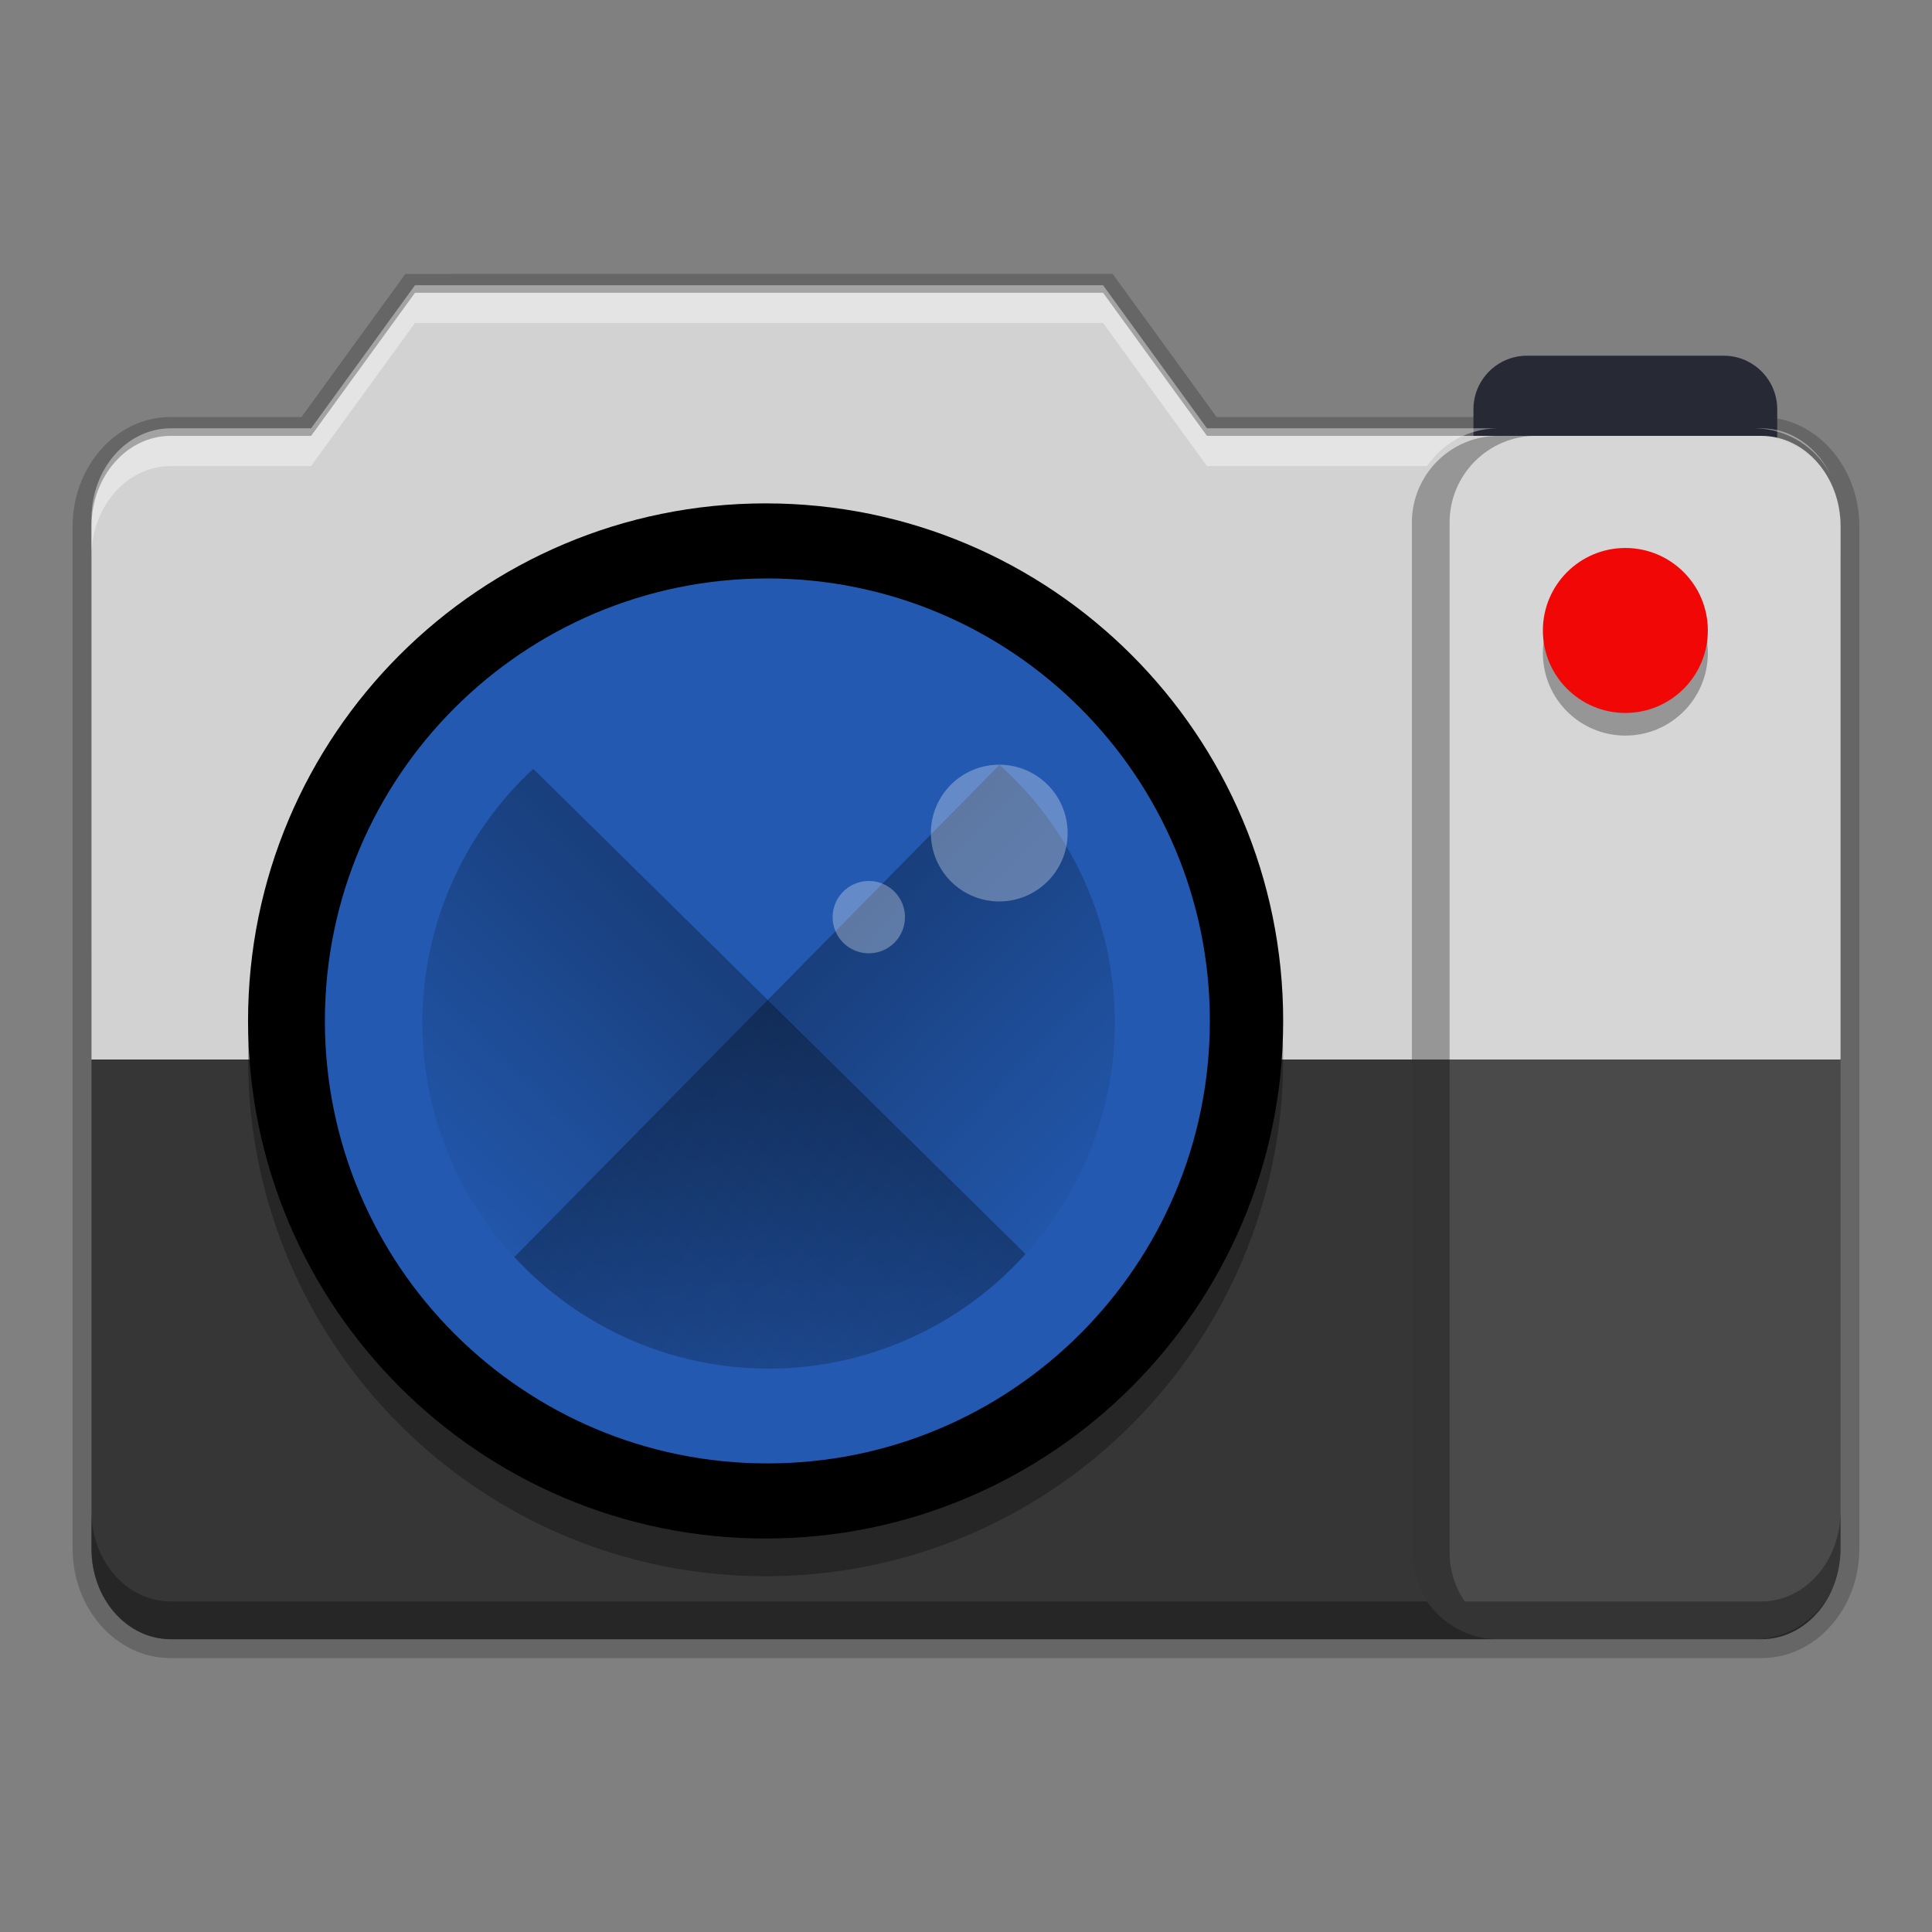 <?xml version="1.0" encoding="UTF-8" standalone="no"?>
<svg
   xmlns:dc="http://purl.org/dc/elements/1.1/"
   xmlns:cc="http://creativecommons.org/ns#"
   xmlns:rdf="http://www.w3.org/1999/02/22-rdf-syntax-ns#"
   xmlns:svg="http://www.w3.org/2000/svg"
   xmlns="http://www.w3.org/2000/svg"
   xmlns:xlink="http://www.w3.org/1999/xlink"
   xmlns:sodipodi="http://sodipodi.sourceforge.net/DTD/sodipodi-0.dtd"
   xmlns:inkscape="http://www.inkscape.org/namespaces/inkscape"
   width="512"
   height="512"
   version="1.1"
   viewBox="0 0 384 384"
   id="svg329"
   sodipodi:docname="camera-photo.svg"
   inkscape:version="0.92.4 (5da689c313, 2019-01-14)">
  <rect x="0" y="0" width="384" height="384" fill="#808080" stroke="none"/>
  <sodipodi:namedview
     pagecolor="#ffffff"
     bordercolor="#666666"
     borderopacity="1"
     objecttolerance="10"
     gridtolerance="10"
     guidetolerance="10"
     inkscape:pageopacity="0"
     inkscape:pageshadow="2"
     inkscape:window-width="1366"
     inkscape:window-height="682"
     id="namedview331"
     showgrid="false"
     inkscape:zoom="0.4609375"
     inkscape:cx="27.118644"
     inkscape:cy="256"
     inkscape:window-x="0"
     inkscape:window-y="0"
     inkscape:window-maximized="1"
     inkscape:current-layer="svg329" />
  <defs
     id="defs297">
    <linearGradient
       id="b"
       x1="-44"
       x2="-24"
       y1="-24"
       y2="-24"
       gradientTransform="matrix(2.385 -2.42 -2.42 -2.385 191.02 67.38)"
       gradientUnits="userSpaceOnUse">
      <stop
         stop-opacity="0"
         offset="0"
         id="stop2" />
      <stop
         offset="1"
         id="stop4" />
    </linearGradient>
    <g
       id="d"
       opacity=".3"
       lip-path="url(#clip3)">
      <path
         d="m152.85 144.27c-11.742 10.883-18.426 26.164-18.445 42.172 0 31.805 25.785 57.59 57.59 57.59 16.297-0.023 31.82-6.953 42.723-19.066z"
         fill="url(#b)"
         id="path7" />
    </g>
    <linearGradient
       id="c"
       x1="-44"
       x2="-24"
       y1="-24"
       y2="-24"
       gradientTransform="matrix(-2.42 -2.385 2.385 -2.42 191.02 67.38)"
       gradientUnits="userSpaceOnUse">
      <stop
         stop-opacity="0"
         offset="0"
         id="stop10" />
      <stop
         offset="1"
         id="stop12" />
    </linearGradient>
    <clipPath
       id="a">
      <rect
         width="384"
         height="384"
         id="rect15" />
    </clipPath>
    <g
       id="e"
       clip-path="url(#a)"
       opacity=".3">
      <path
         d="m230.4 143.61-80.684 81.852c10.887 11.816 26.215 18.551 42.281 18.57 31.805 0 57.586-25.785 57.59-57.59-0.023-16.355-7-31.926-19.188-42.832z"
         fill="url(#c)"
         id="path18" />
    </g>
    <clipPath
       id="clipPath23">
      <rect
         width="384"
         height="384"
         id="rect21" />
    </clipPath>
    <clipPath
       id="clipPath27">
      <rect
         width="384"
         height="384"
         id="rect25" />
    </clipPath>
    <clipPath
       id="clipPath31">
      <rect
         width="384"
         height="384"
         id="rect29" />
    </clipPath>
    <clipPath
       id="clipPath35">
      <rect
         width="384"
         height="384"
         id="rect33" />
    </clipPath>
    <clipPath
       id="clipPath39">
      <rect
         width="384"
         height="384"
         id="rect37" />
    </clipPath>
    <clipPath
       id="clipPath43">
      <rect
         width="384"
         height="384"
         id="rect41" />
    </clipPath>
    <clipPath
       id="clipPath47">
      <rect
         width="384"
         height="384"
         id="rect45" />
    </clipPath>
    <clipPath
       id="clipPath51">
      <rect
         width="384"
         height="384"
         id="rect49" />
    </clipPath>
    <clipPath
       id="clipPath55">
      <rect
         width="384"
         height="384"
         id="rect53" />
    </clipPath>
    <clipPath
       id="clipPath59">
      <rect
         width="384"
         height="384"
         id="rect57" />
    </clipPath>
    <clipPath
       id="clipPath63">
      <rect
         width="384"
         height="384"
         id="rect61" />
    </clipPath>
    <clipPath
       id="clipPath67">
      <rect
         width="384"
         height="384"
         id="rect65" />
    </clipPath>
    <clipPath
       id="clipPath71">
      <rect
         width="384"
         height="384"
         id="rect69" />
    </clipPath>
    <clipPath
       id="clipPath75">
      <rect
         width="384"
         height="384"
         id="rect73" />
    </clipPath>
    <clipPath
       id="clipPath79">
      <rect
         width="384"
         height="384"
         id="rect77" />
    </clipPath>
    <clipPath
       id="clipPath83">
      <rect
         width="384"
         height="384"
         id="rect81" />
    </clipPath>
    <clipPath
       id="clipPath87">
      <rect
         width="384"
         height="384"
         id="rect85" />
    </clipPath>
    <clipPath
       id="clipPath91">
      <rect
         width="384"
         height="384"
         id="rect89" />
    </clipPath>
    <clipPath
       id="clipPath95">
      <rect
         width="384"
         height="384"
         id="rect93" />
    </clipPath>
    <clipPath
       id="clipPath99">
      <rect
         width="384"
         height="384"
         id="rect97" />
    </clipPath>
    <clipPath
       id="clipPath103">
      <rect
         width="384"
         height="384"
         id="rect101" />
    </clipPath>
    <clipPath
       id="clipPath107">
      <rect
         width="384"
         height="384"
         id="rect105" />
    </clipPath>
    <clipPath
       id="clipPath111">
      <rect
         width="384"
         height="384"
         id="rect109" />
    </clipPath>
    <clipPath
       id="clipPath115">
      <rect
         width="384"
         height="384"
         id="rect113" />
    </clipPath>
    <clipPath
       id="clipPath119">
      <rect
         width="384"
         height="384"
         id="rect117" />
    </clipPath>
    <clipPath
       id="clipPath123">
      <rect
         width="384"
         height="384"
         id="rect121" />
    </clipPath>
    <clipPath
       id="clipPath127">
      <rect
         width="384"
         height="384"
         id="rect125" />
    </clipPath>
    <clipPath
       id="clipPath131">
      <rect
         width="384"
         height="384"
         id="rect129" />
    </clipPath>
    <clipPath
       id="clipPath135">
      <rect
         width="384"
         height="384"
         id="rect133" />
    </clipPath>
    <clipPath
       id="clipPath139">
      <rect
         width="384"
         height="384"
         id="rect137" />
    </clipPath>
    <clipPath
       id="clipPath143">
      <rect
         width="384"
         height="384"
         id="rect141" />
    </clipPath>
    <clipPath
       id="clipPath147">
      <rect
         width="384"
         height="384"
         id="rect145" />
    </clipPath>
    <clipPath
       id="clipPath151">
      <rect
         width="384"
         height="384"
         id="rect149" />
    </clipPath>
    <clipPath
       id="clipPath155">
      <rect
         width="384"
         height="384"
         id="rect153" />
    </clipPath>
    <clipPath
       id="clipPath159">
      <rect
         width="384"
         height="384"
         id="rect157" />
    </clipPath>
    <clipPath
       id="clipPath163">
      <rect
         width="384"
         height="384"
         id="rect161" />
    </clipPath>
    <clipPath
       id="clipPath167">
      <rect
         width="384"
         height="384"
         id="rect165" />
    </clipPath>
    <clipPath
       id="clipPath171">
      <rect
         width="384"
         height="384"
         id="rect169" />
    </clipPath>
    <clipPath
       id="clipPath175">
      <rect
         width="384"
         height="384"
         id="rect173" />
    </clipPath>
    <clipPath
       id="clipPath179">
      <rect
         width="384"
         height="384"
         id="rect177" />
    </clipPath>
    <clipPath
       id="clipPath183">
      <rect
         width="384"
         height="384"
         id="rect181" />
    </clipPath>
    <clipPath
       id="clipPath187">
      <rect
         width="384"
         height="384"
         id="rect185" />
    </clipPath>
    <clipPath
       id="clipPath191">
      <rect
         width="384"
         height="384"
         id="rect189" />
    </clipPath>
    <clipPath
       id="clipPath195">
      <rect
         width="384"
         height="384"
         id="rect193" />
    </clipPath>
    <clipPath
       id="clipPath199">
      <rect
         width="384"
         height="384"
         id="rect197" />
    </clipPath>
    <clipPath
       id="clipPath203">
      <rect
         width="384"
         height="384"
         id="rect201" />
    </clipPath>
    <clipPath
       id="clipPath207">
      <rect
         width="384"
         height="384"
         id="rect205" />
    </clipPath>
    <clipPath
       id="clipPath211">
      <rect
         width="384"
         height="384"
         id="rect209" />
    </clipPath>
    <clipPath
       id="clipPath215">
      <rect
         width="384"
         height="384"
         id="rect213" />
    </clipPath>
    <clipPath
       id="clipPath219">
      <rect
         width="384"
         height="384"
         id="rect217" />
    </clipPath>
    <clipPath
       id="h">
      <path
         d="m111 119h177v23h-177z"
         id="path221" />
    </clipPath>
    <clipPath
       id="clipPath226">
      <path
         d="m368.64 199.88c0-93.234-75.602-168.75-168.75-168.75-93.152 0-168.75 75.516-168.75 168.75s75.598 168.75 168.75 168.75c93.148 0 168.75-75.516 168.75-168.75z"
         id="path224" />
    </clipPath>
    <clipPath
       id="g">
      <path
         d="m177 130h45v89h-45z"
         id="path228" />
    </clipPath>
    <clipPath
       id="clipPath233">
      <path
         d="m368.64 199.88c0-93.234-75.602-168.75-168.75-168.75-93.152 0-168.75 75.516-168.75 168.75s75.598 168.75 168.75 168.75c93.148 0 168.75-75.516 168.75-168.75z"
         id="path231" />
    </clipPath>
    <clipPath
       id="f">
      <path
         d="m111 207h177v89h-177z"
         id="path235" />
    </clipPath>
    <clipPath
       id="clipPath240">
      <path
         d="m368.64 199.88c0-93.234-75.602-168.75-168.75-168.75-93.152 0-168.75 75.516-168.75 168.75s75.598 168.75 168.75 168.75c93.148 0 168.75-75.516 168.75-168.75z"
         id="path238" />
    </clipPath>
    <clipPath
       id="i">
      <rect
         width="384"
         height="384"
         id="rect242" />
    </clipPath>
    <g
       clip-path="url(#i)"
       id="g251">
      <g
         clip-path="url(#h)"
         id="g245" />
      <g
         clip-path="url(#g)"
         id="g247" />
      <g
         clip-path="url(#f)"
         id="g249" />
    </g>
    <clipPath
       id="clipPath255">
      <rect
         width="384"
         height="384"
         id="rect253" />
    </clipPath>
    <clipPath
       id="clipPath259">
      <rect
         width="384"
         height="384"
         id="rect257" />
    </clipPath>
    <clipPath
       id="clipPath263">
      <rect
         width="384"
         height="384"
         id="rect261" />
    </clipPath>
    <clipPath
       id="clipPath267">
      <rect
         width="384"
         height="384"
         id="rect265" />
    </clipPath>
    <clipPath
       id="clipPath271">
      <rect
         width="384"
         height="384"
         id="rect269" />
    </clipPath>
    <clipPath
       id="clipPath275">
      <rect
         width="384"
         height="384"
         id="rect273" />
    </clipPath>
    <clipPath
       id="clipPath279">
      <rect
         width="384"
         height="384"
         id="rect277" />
    </clipPath>
    <clipPath
       id="clipPath283">
      <rect
         width="384"
         height="384"
         id="rect281" />
    </clipPath>
    <clipPath
       id="clipPath287">
      <rect
         width="384"
         height="384"
         id="rect285" />
    </clipPath>
    <clipPath
       id="clipPath291">
      <rect
         width="384"
         height="384"
         id="rect289" />
    </clipPath>
    <clipPath
       id="clipPath295">
      <rect
         width="384"
         height="384"
         id="rect293" />
    </clipPath>
  </defs>
  <path
     d="m80.572 54.441-1.123 1.547-19.523 26.891h-25.988c-11.014 0-19.506 10.017-19.506 21.719v203.25c0 11.699 8.493 21.715 19.506 21.715h316.12c11.013 0 19.506-10.016 19.506-21.715v-203.25c0-11.703-8.492-21.719-19.506-21.719h-108.26l-20.646-28.438z"
     color="#000000"
     color-rendering="auto"
     dominant-baseline="auto"
     image-rendering="auto"
     opacity=".2"
     shape-rendering="auto"
     solid-color="#000000"
     style="font-feature-settings:normal;font-variant-alternates:normal;font-variant-caps:normal;font-variant-ligatures:normal;font-variant-numeric:normal;font-variant-position:normal;isolation:auto;mix-blend-mode:normal;shape-padding:0;text-decoration-color:#000000;text-decoration-line:none;text-decoration-style:solid;text-indent:0;text-orientation:mixed;text-transform:none;white-space:normal"
     id="path299" />
  <path
     d="m342.59 70.699h-39.082c-5.879 0-10.648 4.769-10.648 10.648v39.082c0 5.883 4.769 10.648 10.648 10.648h39.082c5.883 0 10.648-4.766 10.648-10.648v-39.082c0-5.879-4.766-10.648-10.648-10.648z"
     fill="#7f5430"
     style="fill:#272a34"
     id="path301" />
  <path
     transform="scale(.75)"
     d="m109.98 77.59-27.529 37.916h-37.199c-11.604 0-21.008 10.725-21.008 23.959l0.004 141.32h463.51v-141.32c0-13.234-9.406-23.959-21.01-23.959h-146.89l-27.531-37.916z"
     fill="#fff"
     stroke-width="1.333"
     id="path303"
     style="fill:#d2d2d2;fill-opacity:1" />
  <path
     d="M 82.485,56.691 61.838,85.128 H 33.939 c -8.703,0 -15.758,8.044 -15.758,17.969 v 7.5 c 0,-9.925 7.054,-17.969 15.758,-17.969 H 61.838 L 82.485,64.191 H 219.24 l 20.648,28.437 h 43.739 c 3.044,-4.449 8.117,-7.384 13.909,-7.5 H 239.888 L 219.24,56.691 Z m 266.4,28.437 c 6.605,0.133 12.275,3.936 15.066,9.464 -2.659,-5.635 -7.879,-9.464 -13.884,-9.464 h -1.182 z m 16.906,16.85 c 0.003,0.138 0.01,0.276 0.01,0.415 v 7.236 c 0.015,0.321 0.023,0.643 0.023,0.968 v -7.5 c 0,-0.376 -0.014,-0.749 -0.034,-1.119 z"
     id="path305"
     style="opacity:0.4;fill:#ffffff;fill-opacity:1;stroke-width:1"
     inkscape:connector-curvature="0" />
  <path
     d="m365.82 210.59v97.254c0 9.953-7.027 17.965-15.758 17.965h-316.12c-8.73 0-15.758-8.012-15.758-17.965v-97.254z"
     fill="#0f2b5c"
     id="path307"
     style="fill:#363636;fill-opacity:1" />
  <path
     d="m49.301 210.42c0 56.812 46.059 102.87 102.87 102.87 56.812 0 102.87-46.055 102.87-102.87s-46.055-102.87-102.87-102.87c-56.812 0-102.87 46.059-102.87 102.87z"
     opacity=".3"
     id="path309" />
  <path
     d="m49.301 202.92c0 56.812 46.059 102.87 102.87 102.87 56.812 0 102.87-46.055 102.87-102.87s-46.055-102.87-102.87-102.87c-56.812 0-102.87 46.059-102.87 102.87z"
     id="path311" />
  <path
     d="m64.574 202.92c0 48.57 39.375 87.945 87.949 87.945 48.57 0 87.945-39.375 87.945-87.945s-39.375-87.949-87.945-87.949c-48.574 0-87.949 39.379-87.949 87.949z"
     fill="#2359b0"
     id="path313" />
  <path
     d="m297.89 86.619h50.629c9.57 0 17.274 7.704 17.274 17.274v204.64c0 9.57-7.704 17.274-17.274 17.274h-50.629c-9.57 0-17.274-7.704-17.274-17.274v-204.64c0-9.57 7.704-17.274 17.274-17.274z"
     fill="#fff"
     opacity=".1"
     style="paint-order:fill markers stroke"
     id="path315" />
  <path
     transform="scale(.75)"
     d="m397.19 115.49c-12.76 0-23.031 10.272-23.031 23.031v272.85c0 4.848 1.487 9.334 4.025 13.037h-332.94c-11.641 0-21.01-10.682-21.01-23.953v10c0 13.271 9.369 23.953 21.01 23.953h421.5c11.641 0 21.01-10.682 21.01-23.953v-10c0 13.271-9.369 23.953-21.01 23.953h-78.564c-2.539-3.703-4.025-8.189-4.025-13.037v-272.85c0-12.759 10.272-23.031 23.031-23.031h-10z"
     opacity=".3"
     stroke-width="1.333"
     id="path317" />
  <path
     d="m306.66 129.81c0 9.055 7.34 16.395 16.395 16.395 9.051 0 16.391-7.34 16.391-16.395 0-9.055-7.34-16.395-16.391-16.395-9.055 0-16.395 7.34-16.395 16.395z"
     fill-opacity=".996"
     opacity=".3"
     id="path319" />
  <path
     d="m306.66 125.31c0 9.055 7.34 16.395 16.395 16.395 9.051 0 16.391-7.34 16.391-16.395 0-9.055-7.34-16.395-16.391-16.395-9.055 0-16.395 7.34-16.395 16.395z"
     fill="#b8174a"
     fill-opacity=".996"
     id="path321"
     style="fill:#f20606;fill-opacity:0.996" />
  <use
     transform="matrix(1.195 0 0 1.195 -76.673 -19.59)"
     width="100%"
     height="100%"
     xlink:href="#d"
     id="use323" />
  <use
     transform="matrix(1.195 0 0 1.195 -76.673 -19.59)"
     width="100%"
     height="100%"
     xlink:href="#e"
     id="use325" />
  <path
     d="m198.61 151.99a13.589 13.589 0 0 0-13.589 13.589 13.589 13.589 0 0 0 13.589 13.588 13.589 13.589 0 0 0 13.589-13.588 13.589 13.589 0 0 0-13.589-13.589zm-25.927 23.116a7.185 7.185 0 0 0-7.185 7.185 7.185 7.185 0 0 0 7.185 7.185 7.185 7.185 0 0 0 7.185-7.185 7.185 7.185 0 0 0-7.185-7.185z"
     fill="#fff"
     opacity=".3"
     stroke-width=".508"
     id="path327" />
</svg>

